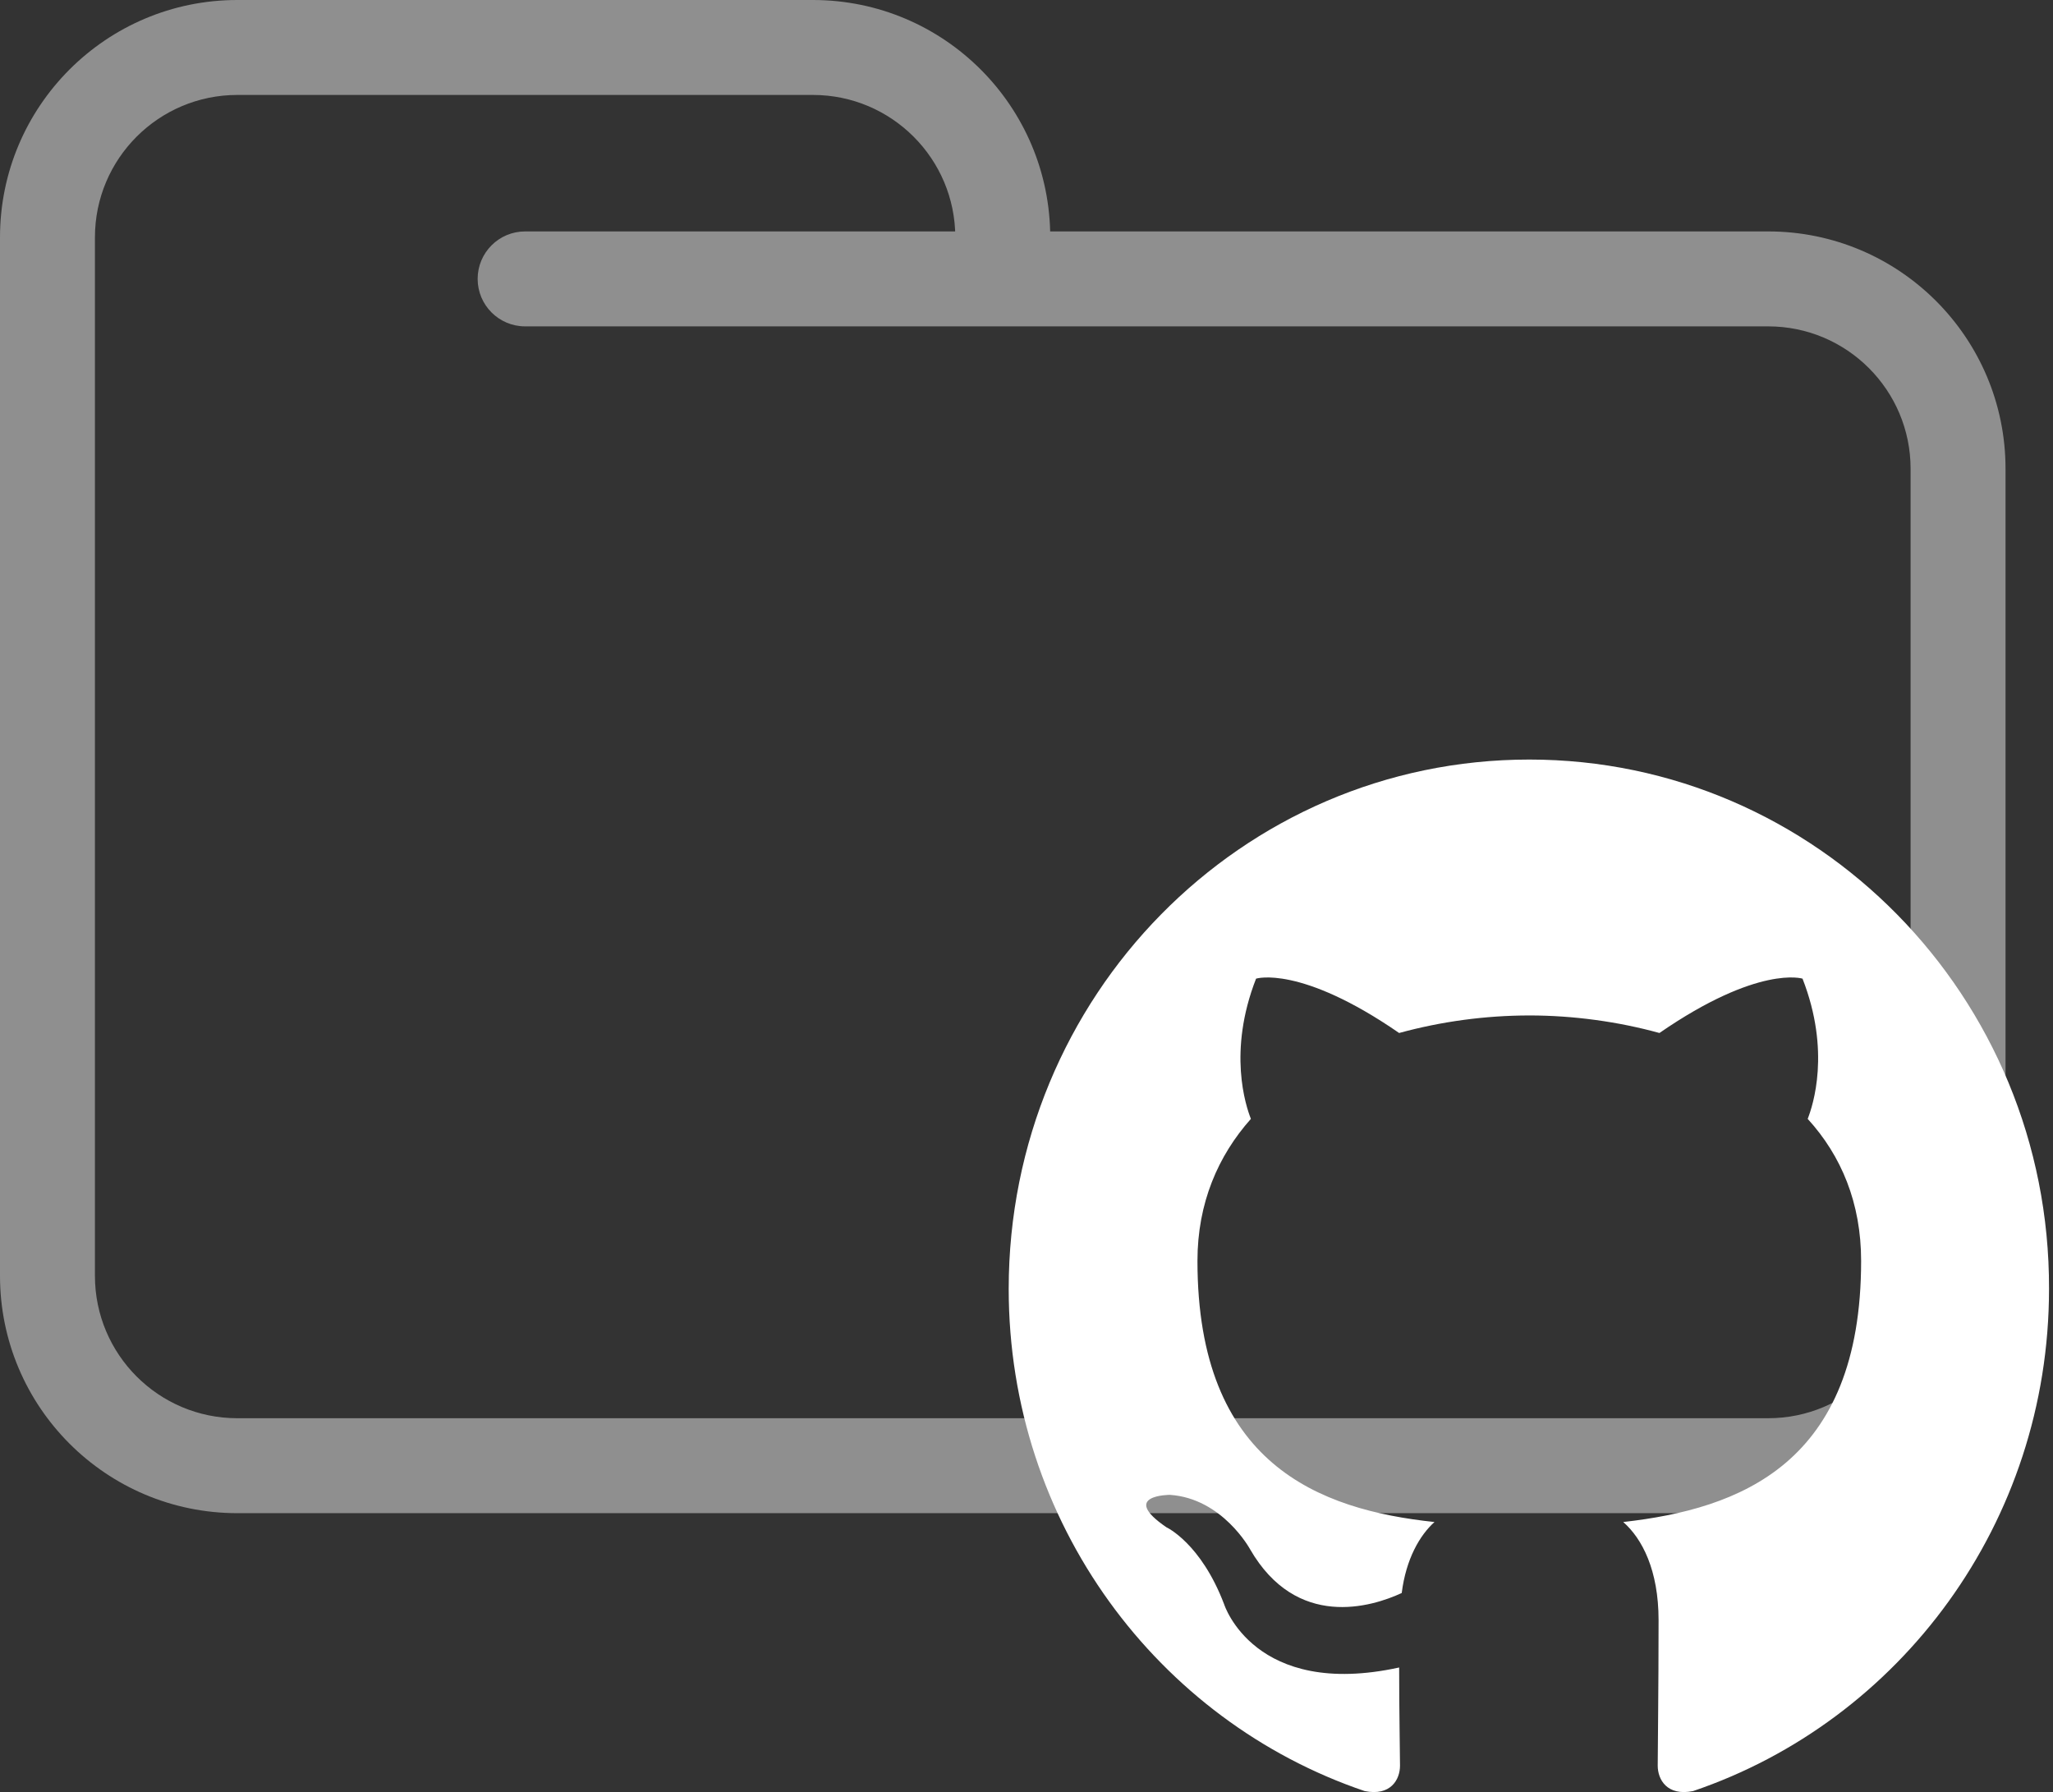 <svg width="173" height="151" viewBox="0 0 173 151" fill="none" xmlns="http://www.w3.org/2000/svg">
<rect x="0" y="0" width="173" height="151" fill="#333333" stroke="none"/>
<path d="M44.25 19.5C42.041 19.5 40.25 21.291 40.25 23.5C40.25 25.709 42.041 27.5 44.25 27.5V19.5ZM161 39.5V107.5H169V39.5H161ZM149 119.5H20V127.5H149V119.5ZM8 107.5V23.5H0V107.5H8ZM8 23.5V20H0V23.5H8ZM84.5 27.5H149V19.5H84.5V27.5ZM8 20C8 13.373 13.373 8 20 8V0C8.954 0 0 8.954 0 20H8ZM20 119.5C13.373 119.5 8 114.127 8 107.5H0C0 118.546 8.954 127.5 20 127.5V119.5ZM161 107.5C161 114.127 155.627 119.5 149 119.5V127.5C160.046 127.5 169 118.546 169 107.5H161ZM68.5 8C75.127 8 80.5 13.373 80.5 20H88.5C88.5 8.954 79.546 0 68.5 0V8ZM169 39.5C169 28.454 160.046 19.5 149 19.5V27.5C155.627 27.5 161 32.873 161 39.5H169ZM20 8H44.25V0H20V8ZM44.25 8H68.5V0H44.25V8ZM84.5 19.5H44.25V27.5H84.5V19.5ZM80.5 20V23.5H88.5V20H80.5Z" fill="#8F8F8F"/>
<path fill-rule="evenodd" clip-rule="evenodd" d="M128.869 64C104.611 64 85 83.938 85 108.603C85 128.319 97.565 145.009 114.996 150.916C117.176 151.36 117.974 149.956 117.974 148.775C117.974 147.741 117.902 144.197 117.902 140.504C105.699 143.163 103.158 135.187 103.158 135.187C101.196 130.018 98.291 128.689 98.291 128.689C94.297 125.957 98.582 125.957 98.582 125.957C103.012 126.252 105.337 130.535 105.337 130.535C109.258 137.328 115.577 135.409 118.119 134.227C118.482 131.347 119.645 129.353 120.88 128.246C111.147 127.212 100.906 123.372 100.906 106.239C100.906 101.366 102.648 97.378 105.409 94.277C104.973 93.169 103.448 88.59 105.845 82.461C105.845 82.461 109.549 81.279 117.901 87.04C121.477 86.063 125.165 85.567 128.869 85.562C132.573 85.562 136.349 86.08 139.836 87.04C148.188 81.279 151.893 82.461 151.893 82.461C154.29 88.59 152.764 93.169 152.328 94.277C155.161 97.378 156.831 101.366 156.831 106.239C156.831 123.372 146.591 127.138 136.785 128.246C138.384 129.649 139.763 132.307 139.763 136.516C139.763 142.498 139.691 147.298 139.691 148.774C139.691 149.956 140.49 151.36 142.669 150.917C160.1 145.008 172.665 128.319 172.665 108.603C172.737 83.938 153.055 64 128.869 64Z" fill="white"/>
</svg>
